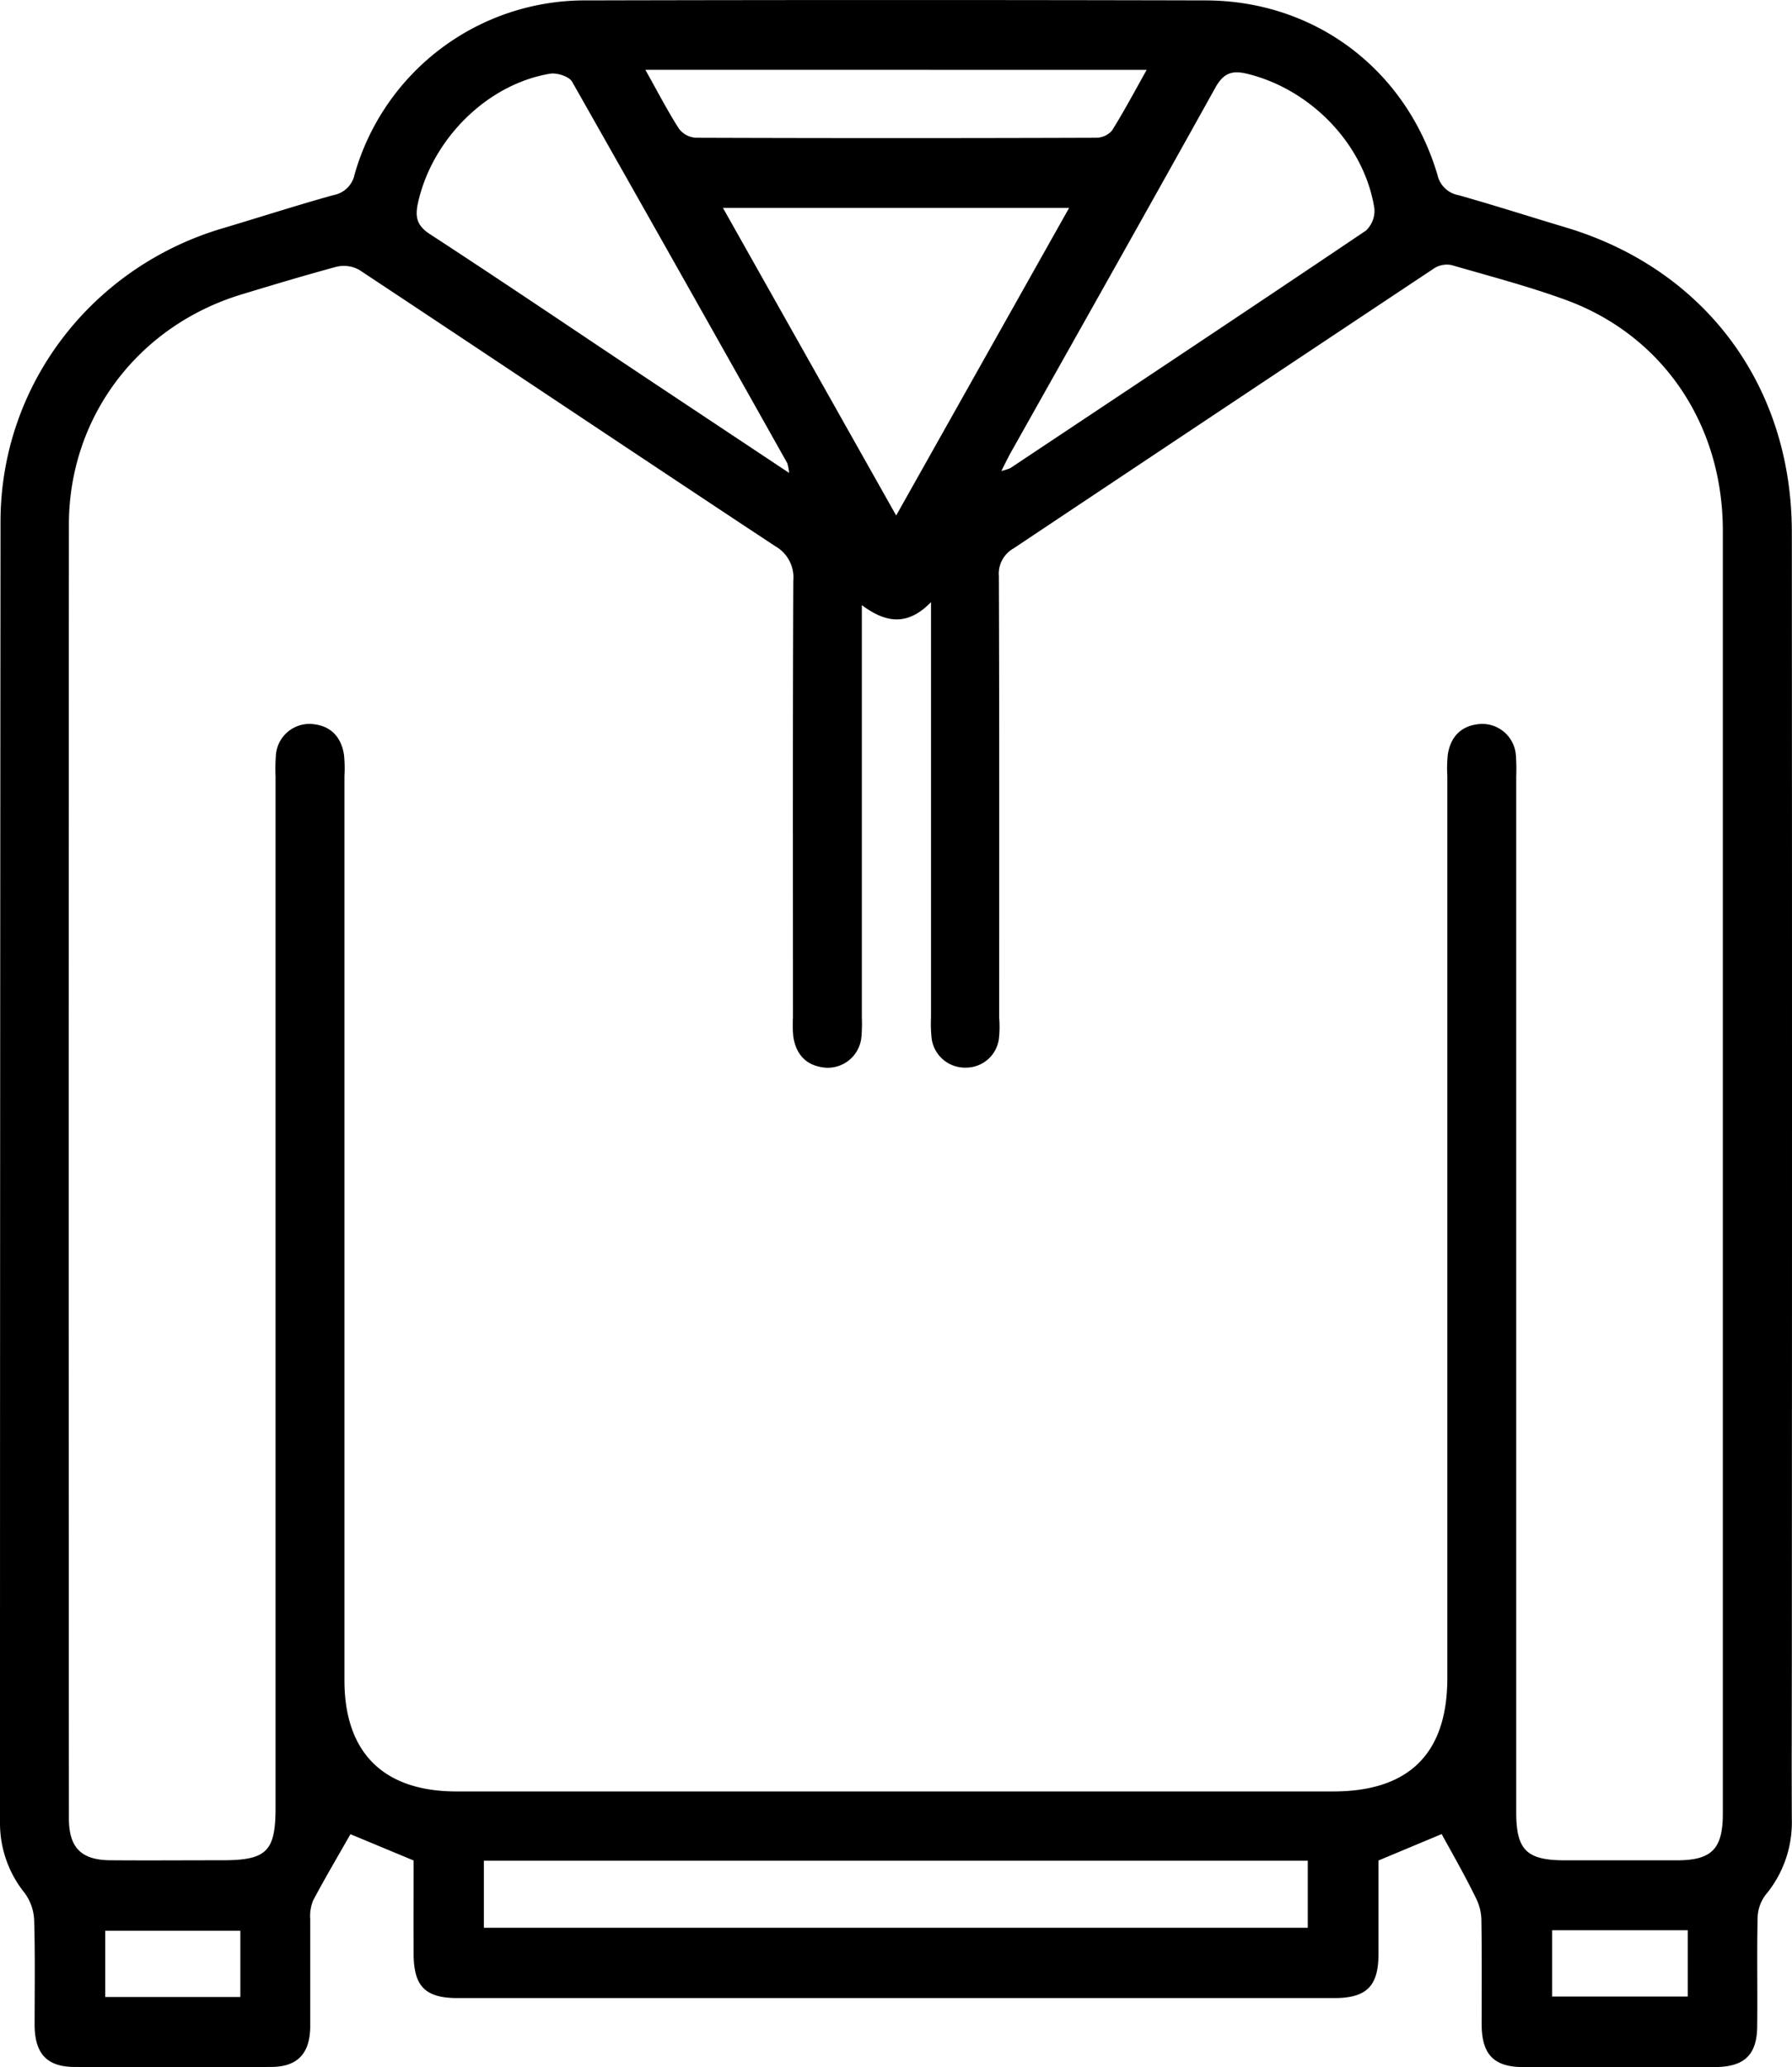 <svg xmlns="http://www.w3.org/2000/svg" viewBox="0 0 312.16 360.13"><g id="katman_2" data-name="katman 2"><g id="katman_1-2" data-name="katman 1"><path d="M251.13,319.53l-11,4.6c0,5.09,0,10.69,0,16.28s-2.06,7.69-7.69,7.69H79.74c-5.64,0-7.66-2-7.69-7.68s0-11,0-16.29l-11-4.58c-2.14,3.76-4.42,7.61-6.51,11.56a7.23,7.23,0,0,0-.5,3.24c0,6.25,0,12.5,0,18.75-.05,4.7-2.24,7-6.87,7q-17.07.09-34.14,0c-4.82,0-6.95-2.27-7-7.24,0-6.12.1-12.25-.08-18.37a8.61,8.61,0,0,0-1.62-4.65A19.38,19.38,0,0,1,0,317.72Q0,204.26.09,90.81C.14,67,16,46.54,38.73,39.79c6.46-1.92,12.88-4,19.36-5.8a4.58,4.58,0,0,0,3.67-3.57A41.72,41.72,0,0,1,102.25.07q53.83-.13,107.66,0c19.12,0,35,12,40.48,30.35A4.59,4.59,0,0,0,254.06,34c6.25,1.76,12.43,3.75,18.65,5.61,24.26,7.25,39.4,27.54,39.42,53.08q.06,98.46,0,196.91c0,9.12-.05,18.25,0,27.38a19.7,19.7,0,0,1-4.57,13.14,6.91,6.91,0,0,0-1.39,4c-.14,6.25,0,12.5-.07,18.75,0,5.1-2.2,7.23-7.37,7.25q-16.69,0-33.39,0c-5.1,0-7.21-2.19-7.24-7.37,0-6.13.05-12.25-.05-18.38a9,9,0,0,0-1-3.8C255.23,326.84,253.16,323.22,251.13,319.53Zm-101-214.14v71.83a27,27,0,0,1-.07,3.37,5.89,5.89,0,0,1-6.09,5.43c-3.3-.21-5.26-2.11-5.77-5.36a21,21,0,0,1-.07-3.37c0-25.38-.05-50.76.06-76.14a6.23,6.23,0,0,0-3.16-6C110.8,79.14,86.72,63,62.55,47a5.54,5.54,0,0,0-4-.51C53,48,47.52,49.64,42,51.32c-17.91,5.47-29.95,21.28-30,40Q11.94,204,12,316.74c0,5.17,2.14,7.32,7.25,7.35,6.5.05,13,0,19.51,0,7.68,0,9.24-1.54,9.24-9.15V135.3a33.48,33.48,0,0,1,.06-3.75,5.87,5.87,0,0,1,6.08-5.43c3.31.2,5.26,2.1,5.78,5.35a23.29,23.29,0,0,1,.08,3.74q0,78.76,0,157.52c0,12.62,6.8,19.37,19.51,19.37H232.23c13.22,0,19.89-6.61,19.89-19.75V135.21a23.42,23.42,0,0,1,.08-3.75c.51-3.25,2.47-5.14,5.78-5.34a5.89,5.89,0,0,1,6.08,5.44,33.44,33.44,0,0,1,.06,3.75q0,90.2,0,180.4c0,6.6,1.81,8.39,8.48,8.39q9.75,0,19.51,0c6.08,0,8-2,8-8.12q0-28.5,0-57,0-83.27,0-166.52c0-18.63-10.53-34.12-27.52-40.27-6.45-2.34-13.11-4.09-19.71-6a4.11,4.11,0,0,0-3,.52q-36.67,24.38-73.3,48.82A5.07,5.07,0,0,0,174,100.4c.09,25.63.06,51.26.05,76.88A18.6,18.6,0,0,1,174,181a5.78,5.78,0,0,1-5.71,5,5.86,5.86,0,0,1-6-5.06,24.57,24.57,0,0,1-.11-3.74q0-33.57,0-67.14V104.9C158,109.2,154.19,108.46,150.08,105.39ZM84.29,324.17v11.68H227.81V324.17ZM137.46,82.39a9.22,9.22,0,0,0-.31-1.68Q118.48,47.44,99.66,14.24c-.53-.93-2.64-1.6-3.85-1.4-11,1.84-20.56,11.44-23,22.52-.56,2.51-.16,4,2.17,5.49C87.49,49,99.89,57.4,112.35,65.7Zm37-.34a11.48,11.48,0,0,0,1.53-.49c20.66-13.76,41.34-27.49,61.93-41.37a4.71,4.71,0,0,0,1.49-3.88c-1.74-11.1-11-20.71-22.09-23.44-2.67-.66-4.17-.19-5.62,2.42-11.67,21-23.52,42-35.31,63C175.79,79.3,175.28,80.38,174.44,82.05Zm-18.35,7.76,30.12-53.58H125.94ZM112.42,12.16c2.13,3.8,3.84,7.12,5.85,10.26A4,4,0,0,0,121.21,24q34.88.12,69.75,0a3.68,3.68,0,0,0,2.74-1.25c2.09-3.33,3.93-6.81,6.05-10.58ZM41.87,336.37H18.33v11.54H41.87Zm228.51-.09v11.55H294V336.28Z"/></g></g></svg>
